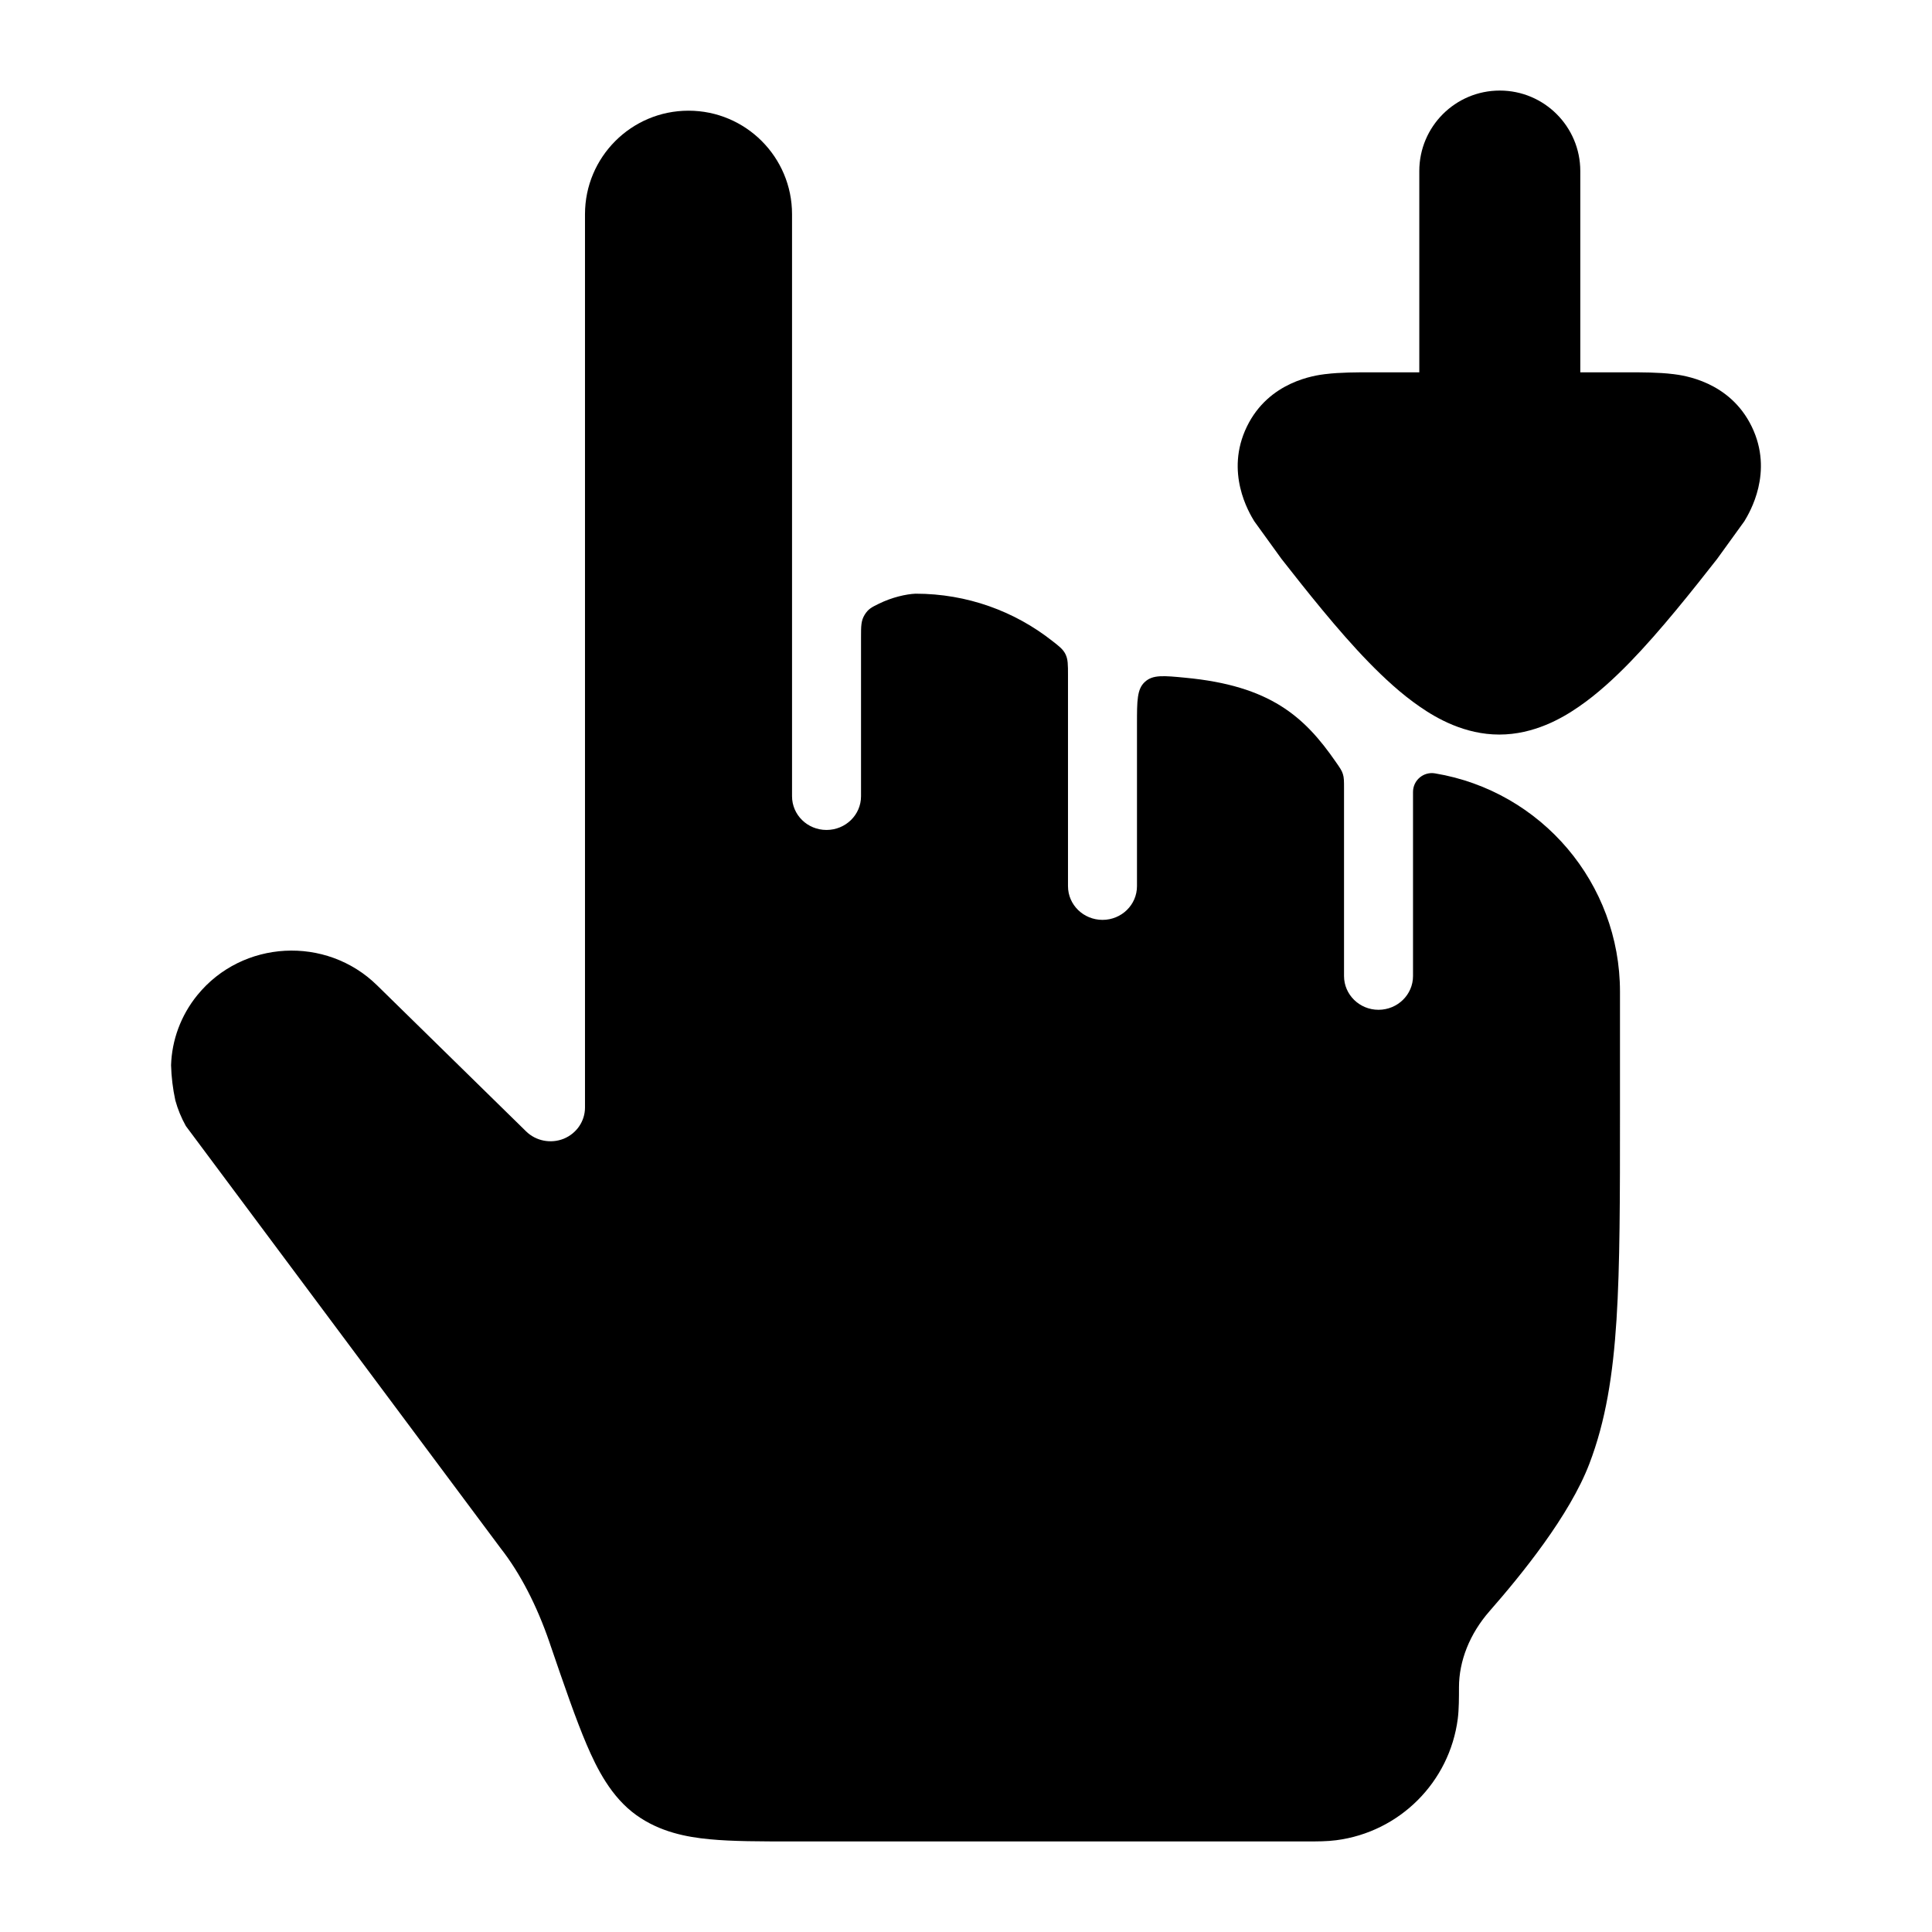 <svg width="24" height="24" viewBox="0 0 24 24" xmlns="http://www.w3.org/2000/svg">
    <path d="M7.267 2.661L7.267 13.758C7.267 13.928 7.162 14.081 7.002 14.146C6.842 14.21 6.657 14.174 6.535 14.054L4.683 12.239C4.051 11.62 3.011 11.676 2.453 12.36C2.245 12.615 2.135 12.922 2.125 13.232C2.129 13.379 2.147 13.525 2.178 13.669C2.208 13.779 2.252 13.886 2.309 13.988L6.22 19.234C6.463 19.544 6.671 19.949 6.827 20.405L6.837 20.435C7.01 20.94 7.154 21.359 7.288 21.673C7.414 21.967 7.591 22.324 7.906 22.549C8.197 22.757 8.527 22.821 8.817 22.848C9.097 22.875 9.445 22.875 9.84 22.875L16.241 22.875C16.361 22.875 16.485 22.875 16.599 22.86C17.387 22.758 18.007 22.138 18.109 21.351C18.124 21.236 18.124 21.08 18.124 20.96C18.124 20.633 18.257 20.296 18.503 20.015C18.901 19.561 19.497 18.828 19.743 18.185C19.947 17.652 20.037 17.079 20.081 16.392C20.124 15.717 20.124 14.882 20.124 13.818L20.124 12.319C20.124 10.975 19.152 9.828 17.826 9.607C17.683 9.583 17.553 9.693 17.553 9.838V12.125C17.553 12.356 17.361 12.544 17.124 12.544C16.888 12.544 16.696 12.356 16.696 12.125V9.795C16.696 9.705 16.696 9.659 16.682 9.616C16.669 9.572 16.644 9.537 16.596 9.468C16.204 8.9 15.777 8.518 14.724 8.419C14.455 8.393 14.321 8.38 14.223 8.47C14.124 8.559 14.124 8.703 14.124 8.993V11.008C14.124 11.24 13.932 11.427 13.696 11.427C13.459 11.427 13.267 11.24 13.267 11.008V8.388C13.267 8.257 13.267 8.192 13.237 8.129C13.207 8.067 13.162 8.032 13.072 7.962C12.605 7.594 12.015 7.375 11.374 7.375C11.258 7.38 11.08 7.419 10.915 7.501C10.829 7.543 10.786 7.564 10.741 7.637C10.696 7.71 10.696 7.777 10.696 7.911V9.891C10.696 10.123 10.504 10.31 10.267 10.31C10.03 10.31 9.839 10.123 9.839 9.891L9.839 2.661C9.839 1.951 9.263 1.375 8.553 1.375C7.843 1.375 7.267 1.951 7.267 2.661Z"/>
    <path d="M19.631 2.125C19.631 1.573 19.183 1.125 18.631 1.125C18.078 1.125 17.631 1.573 17.631 2.125L17.631 4.625L17.037 4.625C16.861 4.625 16.645 4.625 16.469 4.647L16.465 4.647C16.339 4.663 15.763 4.735 15.489 5.3C15.214 5.867 15.515 6.367 15.581 6.475L15.92 6.944C16.215 7.32 16.62 7.834 17.001 8.225C17.191 8.42 17.408 8.622 17.639 8.78C17.844 8.922 18.194 9.125 18.625 9.125C19.055 9.125 19.406 8.922 19.611 8.78C19.842 8.622 20.059 8.42 20.249 8.225C20.629 7.834 21.035 7.32 21.33 6.944L21.669 6.475C21.734 6.367 22.036 5.867 21.761 5.3C21.487 4.735 20.911 4.663 20.784 4.647L20.781 4.647C20.605 4.625 20.389 4.625 20.213 4.625L19.631 4.625L19.631 2.125Z"/>
</svg>
